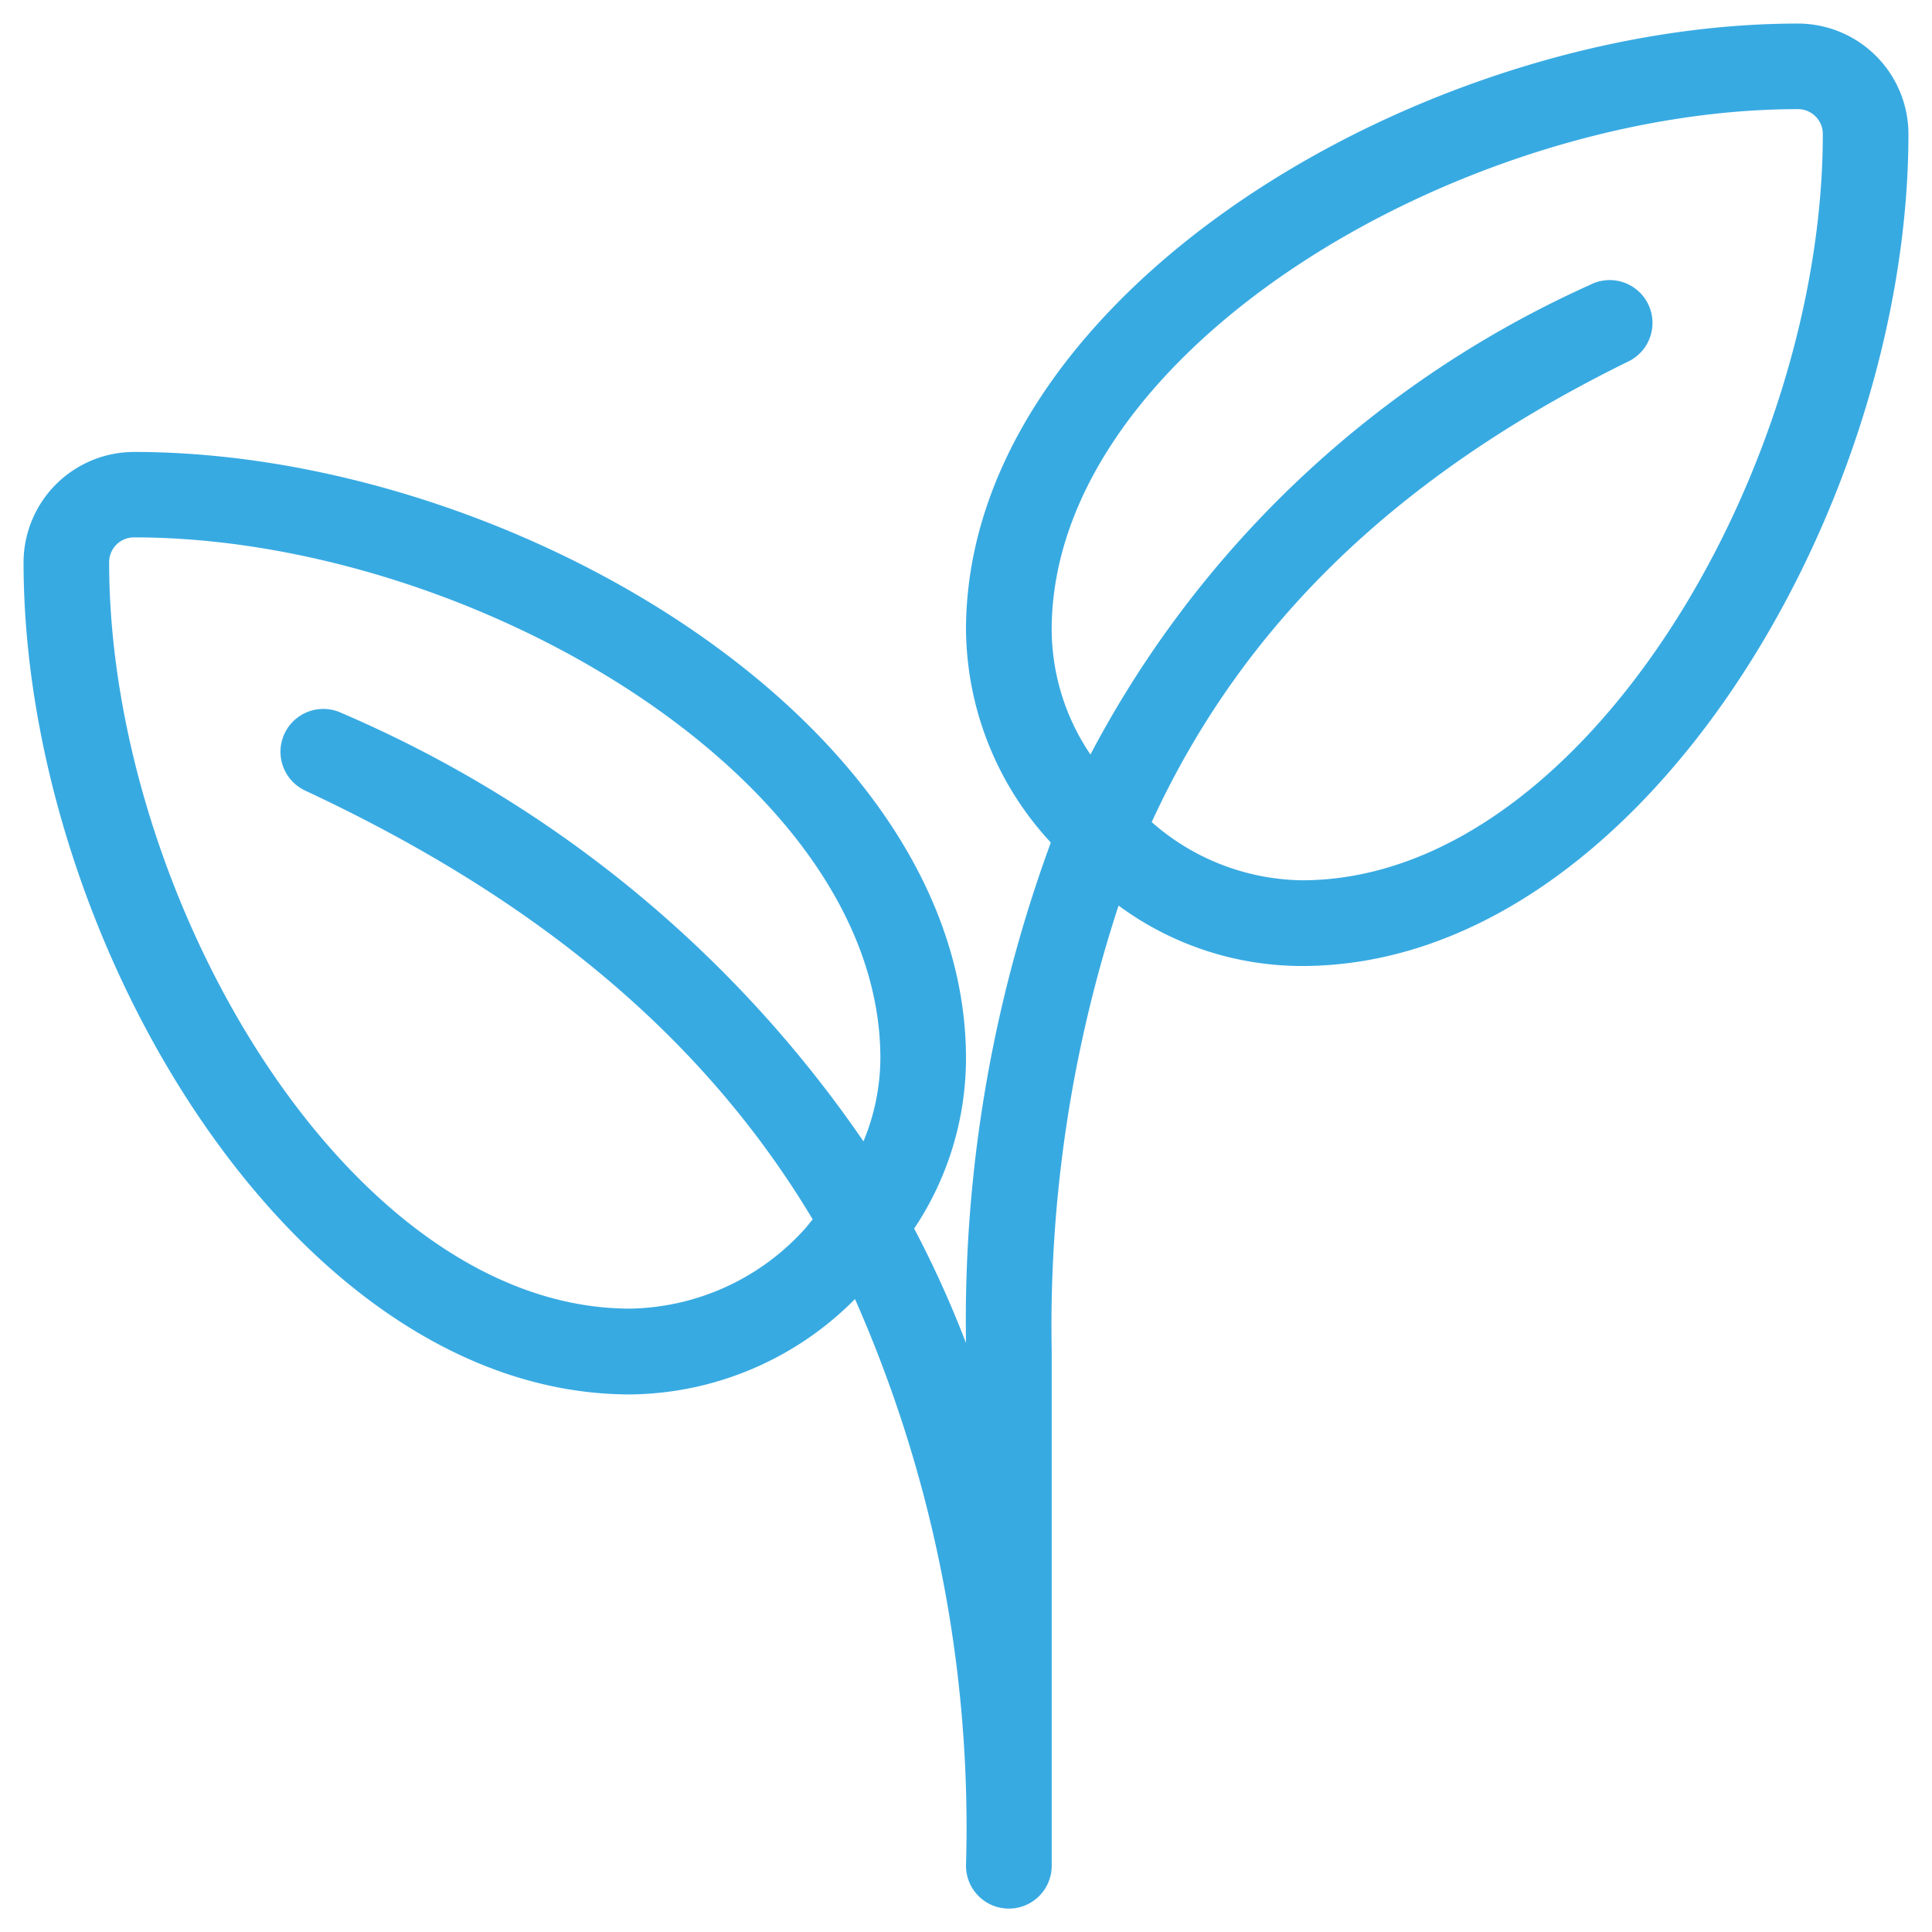 <svg xmlns="http://www.w3.org/2000/svg" width="41" height="41" viewBox="0 0 41 41"><defs><style>.cls-1{fill:#38aae2;fill-rule:evenodd}</style></defs><path id="leaf" class="cls-1" d="M38.158.5C30.16.5 20.5 6.24 20.5 13.372a6.719 6.719 0 0 0 1.8 4.508 29.4 29.4 0 0 0-1.8 10.62 22.636 22.636 0 0 0-1.1-2.428 6.517 6.517 0 0 0 1.1-3.606c0-7.132-9.66-12.875-17.658-12.875A2.348 2.348 0 0 0 .5 11.934c0 8 5.743 17.658 12.876 17.658a6.8 6.8 0 0 0 4.768-2.024A27.73 27.73 0 0 1 20.5 39.594a.909.909 0 0 0 1.819 0V28.683a28.637 28.637 0 0 1 1.419-9.465 6.558 6.558 0 0 0 3.89 1.282C34.76 20.5 40.5 10.84 40.5 2.842A2.348 2.348 0 0 0 38.158.5zM18.324 24.221A25.693 25.693 0 0 0 7.246 15.13a.909.909 0 0 0-.769 1.648c4.941 2.306 8.48 5.269 10.77 9.1-.074.082-.13.168-.21.248a5.1 5.1 0 0 1-3.664 1.645c-5.955 0-11.057-8.71-11.057-15.84a.527.527 0 0 1 .527-.527c7.13 0 15.84 5.1 15.84 11.056a4.65 4.65 0 0 1-.359 1.761zm9.3-5.54a4.922 4.922 0 0 1-3.183-1.235c1.938-4.217 5.24-7.378 10.1-9.768a.909.909 0 1 0-.8-1.632 22.309 22.309 0 0 0-10.6 9.966 4.765 4.765 0 0 1-.823-2.64c0-5.954 8.709-11.056 15.839-11.056a.527.527 0 0 1 .526.527c.001 7.129-5.101 15.838-11.056 15.838z"/></svg>